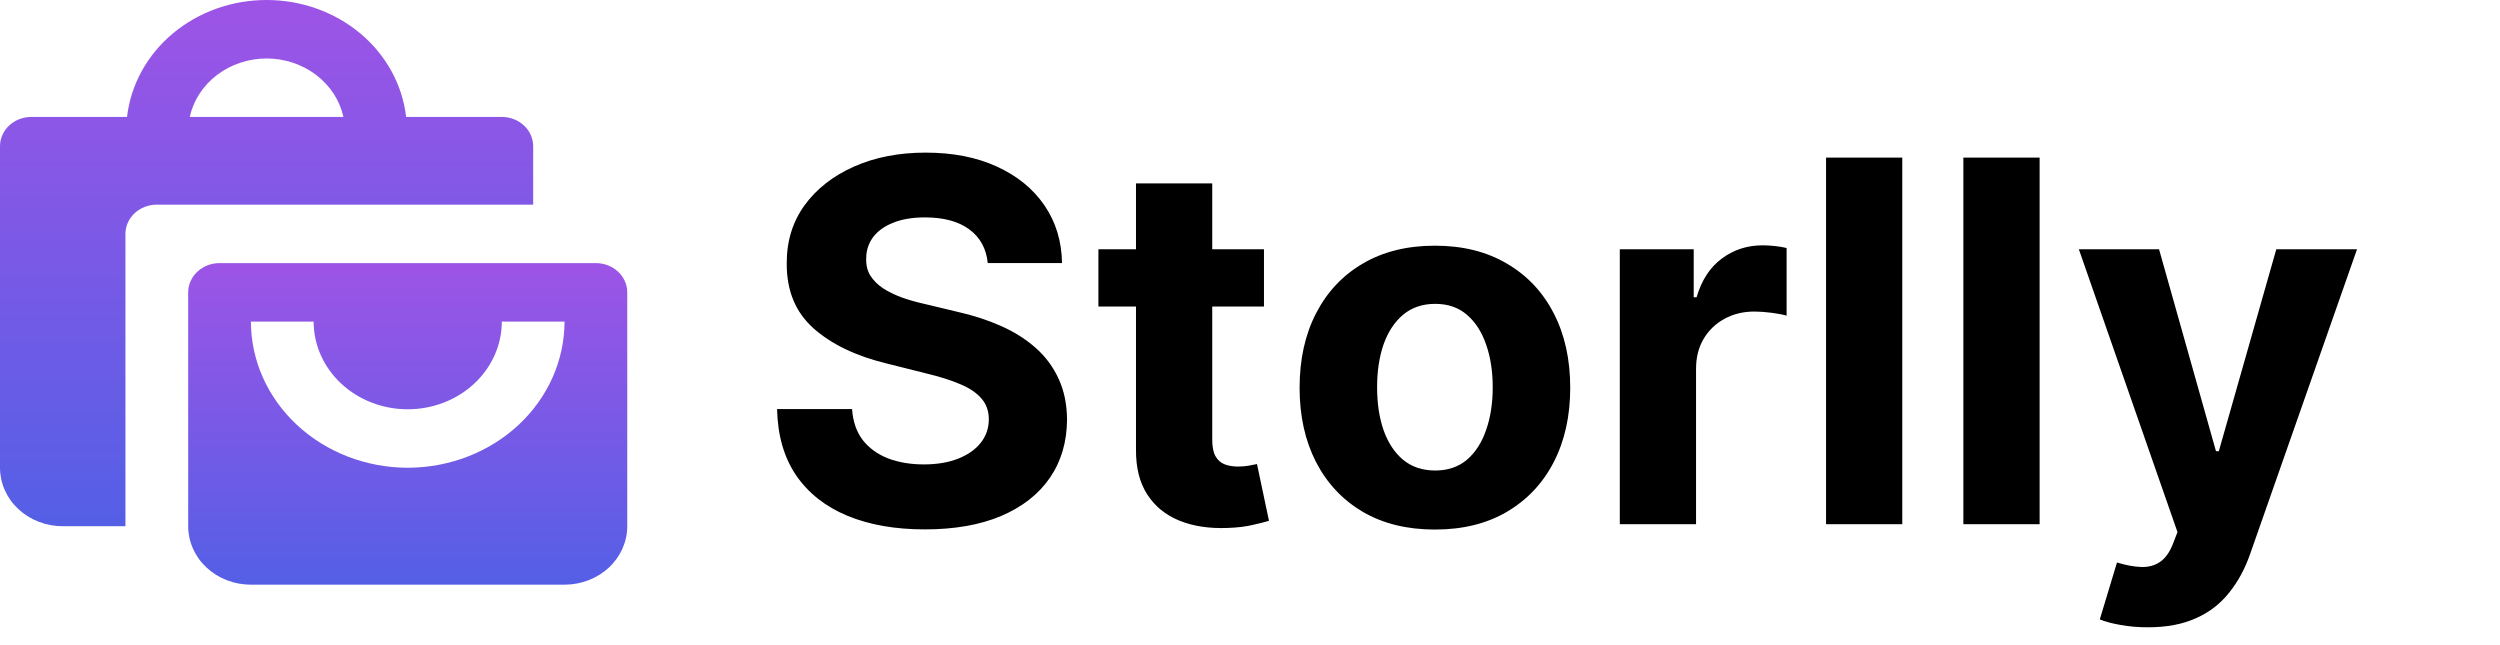 <svg width="124" height="32" viewBox="0 0 124 32" fill="none" xmlns="http://www.w3.org/2000/svg">
<path d="M3.111 26.101H6.222V11.6C6.222 11.41 6.263 11.221 6.341 11.045C6.419 10.869 6.533 10.709 6.678 10.575C6.822 10.44 6.994 10.333 7.183 10.26C7.371 10.187 7.574 10.15 7.778 10.15H26.445V7.25C26.445 6.866 26.282 6.497 25.99 6.225C25.698 5.953 25.302 5.8 24.89 5.8H20.143C19.961 4.207 19.154 2.734 17.876 1.663C16.598 0.592 14.941 0 13.222 0C11.504 0 9.847 0.592 8.569 1.663C7.291 2.734 6.484 4.207 6.301 5.8H1.556C1.143 5.8 0.747 5.953 0.456 6.225C0.164 6.497 0 6.866 0 7.25V23.201C0 23.581 0.08 23.959 0.237 24.31C0.393 24.662 0.622 24.982 0.911 25.251C1.2 25.52 1.543 25.734 1.921 25.88C2.298 26.026 2.703 26.101 3.111 26.101ZM13.223 2.9C14.119 2.901 14.988 3.19 15.682 3.718C16.376 4.246 16.854 4.982 17.034 5.8H9.411C9.592 4.982 10.07 4.247 10.764 3.718C11.458 3.19 12.327 2.901 13.223 2.9Z" fill="url(#paint0_linear_91_4)"/>
<path d="M29.557 13.05H10.89C10.477 13.05 10.081 13.203 9.79 13.475C9.498 13.747 9.334 14.116 9.334 14.5V26.1C9.334 26.481 9.414 26.858 9.571 27.21C9.727 27.562 9.956 27.882 10.245 28.151C10.534 28.42 10.877 28.634 11.255 28.78C11.632 28.925 12.037 29 12.445 29H28.001C28.826 29 29.617 28.695 30.201 28.151C30.784 27.607 31.112 26.869 31.112 26.1V14.5C31.112 14.116 30.948 13.747 30.656 13.475C30.365 13.203 29.969 13.05 29.557 13.05ZM20.223 23.2C18.161 23.198 16.184 22.433 14.726 21.074C13.268 19.715 12.447 17.872 12.445 15.95H15.556C15.556 17.104 16.048 18.21 16.923 19.026C17.798 19.842 18.985 20.3 20.223 20.3C21.461 20.3 22.648 19.842 23.523 19.026C24.398 18.21 24.89 17.104 24.89 15.95H28.001C27.999 17.872 27.179 19.715 25.721 21.075C24.262 22.434 22.285 23.198 20.223 23.2Z" fill="url(#paint1_linear_91_4)"/>
<path d="M48.992 13.047C48.921 12.331 48.616 11.775 48.078 11.378C47.539 10.982 46.808 10.783 45.885 10.783C45.258 10.783 44.728 10.872 44.296 11.05C43.864 11.221 43.532 11.461 43.301 11.769C43.077 12.077 42.964 12.426 42.964 12.816C42.952 13.142 43.02 13.426 43.168 13.669C43.322 13.911 43.532 14.121 43.799 14.299C44.065 14.471 44.373 14.622 44.722 14.752C45.071 14.876 45.444 14.983 45.84 15.071L47.474 15.462C48.267 15.64 48.995 15.876 49.658 16.172C50.321 16.468 50.895 16.832 51.38 17.264C51.866 17.696 52.241 18.205 52.508 18.791C52.78 19.377 52.919 20.049 52.925 20.806C52.919 21.919 52.635 22.884 52.073 23.701C51.516 24.512 50.712 25.142 49.658 25.592C48.61 26.035 47.347 26.258 45.867 26.258C44.399 26.258 43.121 26.033 42.032 25.583C40.949 25.133 40.102 24.467 39.493 23.585C38.889 22.697 38.572 21.6 38.543 20.291H42.263C42.304 20.901 42.479 21.41 42.786 21.819C43.1 22.221 43.517 22.526 44.038 22.733C44.565 22.934 45.16 23.035 45.823 23.035C46.474 23.035 47.039 22.94 47.518 22.751C48.004 22.561 48.38 22.298 48.646 21.961C48.912 21.623 49.045 21.236 49.045 20.798C49.045 20.389 48.924 20.046 48.681 19.768C48.445 19.49 48.096 19.253 47.634 19.058C47.178 18.862 46.619 18.685 45.956 18.525L43.976 18.028C42.443 17.655 41.233 17.072 40.345 16.279C39.457 15.486 39.016 14.417 39.022 13.074C39.016 11.973 39.309 11.011 39.901 10.189C40.499 9.366 41.319 8.724 42.36 8.262C43.402 7.8 44.586 7.57 45.911 7.57C47.261 7.57 48.439 7.8 49.445 8.262C50.457 8.724 51.244 9.366 51.806 10.189C52.369 11.011 52.659 11.964 52.676 13.047H48.992ZM62.693 12.364V15.204H54.481V12.364H62.693ZM56.345 9.097H60.127V21.81C60.127 22.159 60.18 22.431 60.287 22.626C60.394 22.816 60.541 22.949 60.731 23.026C60.926 23.103 61.151 23.141 61.406 23.141C61.583 23.141 61.761 23.127 61.938 23.097C62.116 23.061 62.252 23.035 62.347 23.017L62.941 25.831C62.752 25.89 62.486 25.959 62.142 26.035C61.799 26.118 61.382 26.169 60.891 26.186C59.979 26.222 59.18 26.101 58.494 25.822C57.813 25.544 57.283 25.112 56.904 24.526C56.526 23.94 56.339 23.201 56.345 22.307V9.097ZM71.171 26.266C69.792 26.266 68.6 25.973 67.593 25.387C66.593 24.796 65.821 23.973 65.276 22.919C64.732 21.86 64.46 20.632 64.46 19.235C64.46 17.826 64.732 16.595 65.276 15.542C65.821 14.482 66.593 13.66 67.593 13.074C68.6 12.482 69.792 12.186 71.171 12.186C72.55 12.186 73.74 12.482 74.74 13.074C75.746 13.66 76.522 14.482 77.066 15.542C77.611 16.595 77.883 17.826 77.883 19.235C77.883 20.632 77.611 21.86 77.066 22.919C76.522 23.973 75.746 24.796 74.74 25.387C73.74 25.973 72.55 26.266 71.171 26.266ZM71.189 23.337C71.816 23.337 72.34 23.159 72.76 22.804C73.18 22.443 73.497 21.952 73.71 21.33C73.929 20.709 74.039 20.002 74.039 19.209C74.039 18.415 73.929 17.708 73.71 17.087C73.497 16.465 73.18 15.974 72.76 15.613C72.34 15.252 71.816 15.071 71.189 15.071C70.556 15.071 70.023 15.252 69.591 15.613C69.165 15.974 68.842 16.465 68.623 17.087C68.41 17.708 68.304 18.415 68.304 19.209C68.304 20.002 68.41 20.709 68.623 21.33C68.842 21.952 69.165 22.443 69.591 22.804C70.023 23.159 70.556 23.337 71.189 23.337ZM80.342 26V12.364H84.008V14.743H84.151C84.399 13.896 84.816 13.257 85.402 12.825C85.988 12.387 86.663 12.168 87.427 12.168C87.616 12.168 87.82 12.18 88.039 12.204C88.258 12.227 88.45 12.26 88.616 12.302V15.657C88.439 15.604 88.193 15.557 87.879 15.515C87.566 15.474 87.278 15.453 87.018 15.453C86.462 15.453 85.965 15.575 85.527 15.817C85.095 16.054 84.751 16.385 84.497 16.811C84.248 17.238 84.124 17.729 84.124 18.285V26H80.342ZM94.353 7.818V26H90.572V7.818H94.353ZM101.165 7.818V26H97.383V7.818H101.165ZM106.529 31.114C106.05 31.114 105.6 31.075 105.18 30.998C104.766 30.927 104.422 30.835 104.15 30.723L105.002 27.9C105.446 28.036 105.846 28.11 106.201 28.122C106.562 28.134 106.873 28.051 107.133 27.873C107.399 27.696 107.615 27.394 107.781 26.968L108.003 26.391L103.111 12.364H107.089L109.912 22.378H110.054L112.904 12.364H116.908L111.608 27.474C111.353 28.208 111.007 28.847 110.569 29.391C110.137 29.942 109.589 30.365 108.926 30.661C108.264 30.963 107.465 31.114 106.529 31.114Z" fill="black"/>
<defs>
<linearGradient id="paint0_linear_91_4" x1="13.223" y1="0" x2="13.223" y2="26.101" gradientUnits="userSpaceOnUse">
<stop stop-color="#9D54E6"/>
<stop offset="1" stop-color="#545FE6"/>
</linearGradient>
<linearGradient id="paint1_linear_91_4" x1="20.223" y1="13.05" x2="20.223" y2="29" gradientUnits="userSpaceOnUse">
<stop stop-color="#9D54E6"/>
<stop offset="1" stop-color="#545FE6"/>
</linearGradient>
</defs>
</svg>
